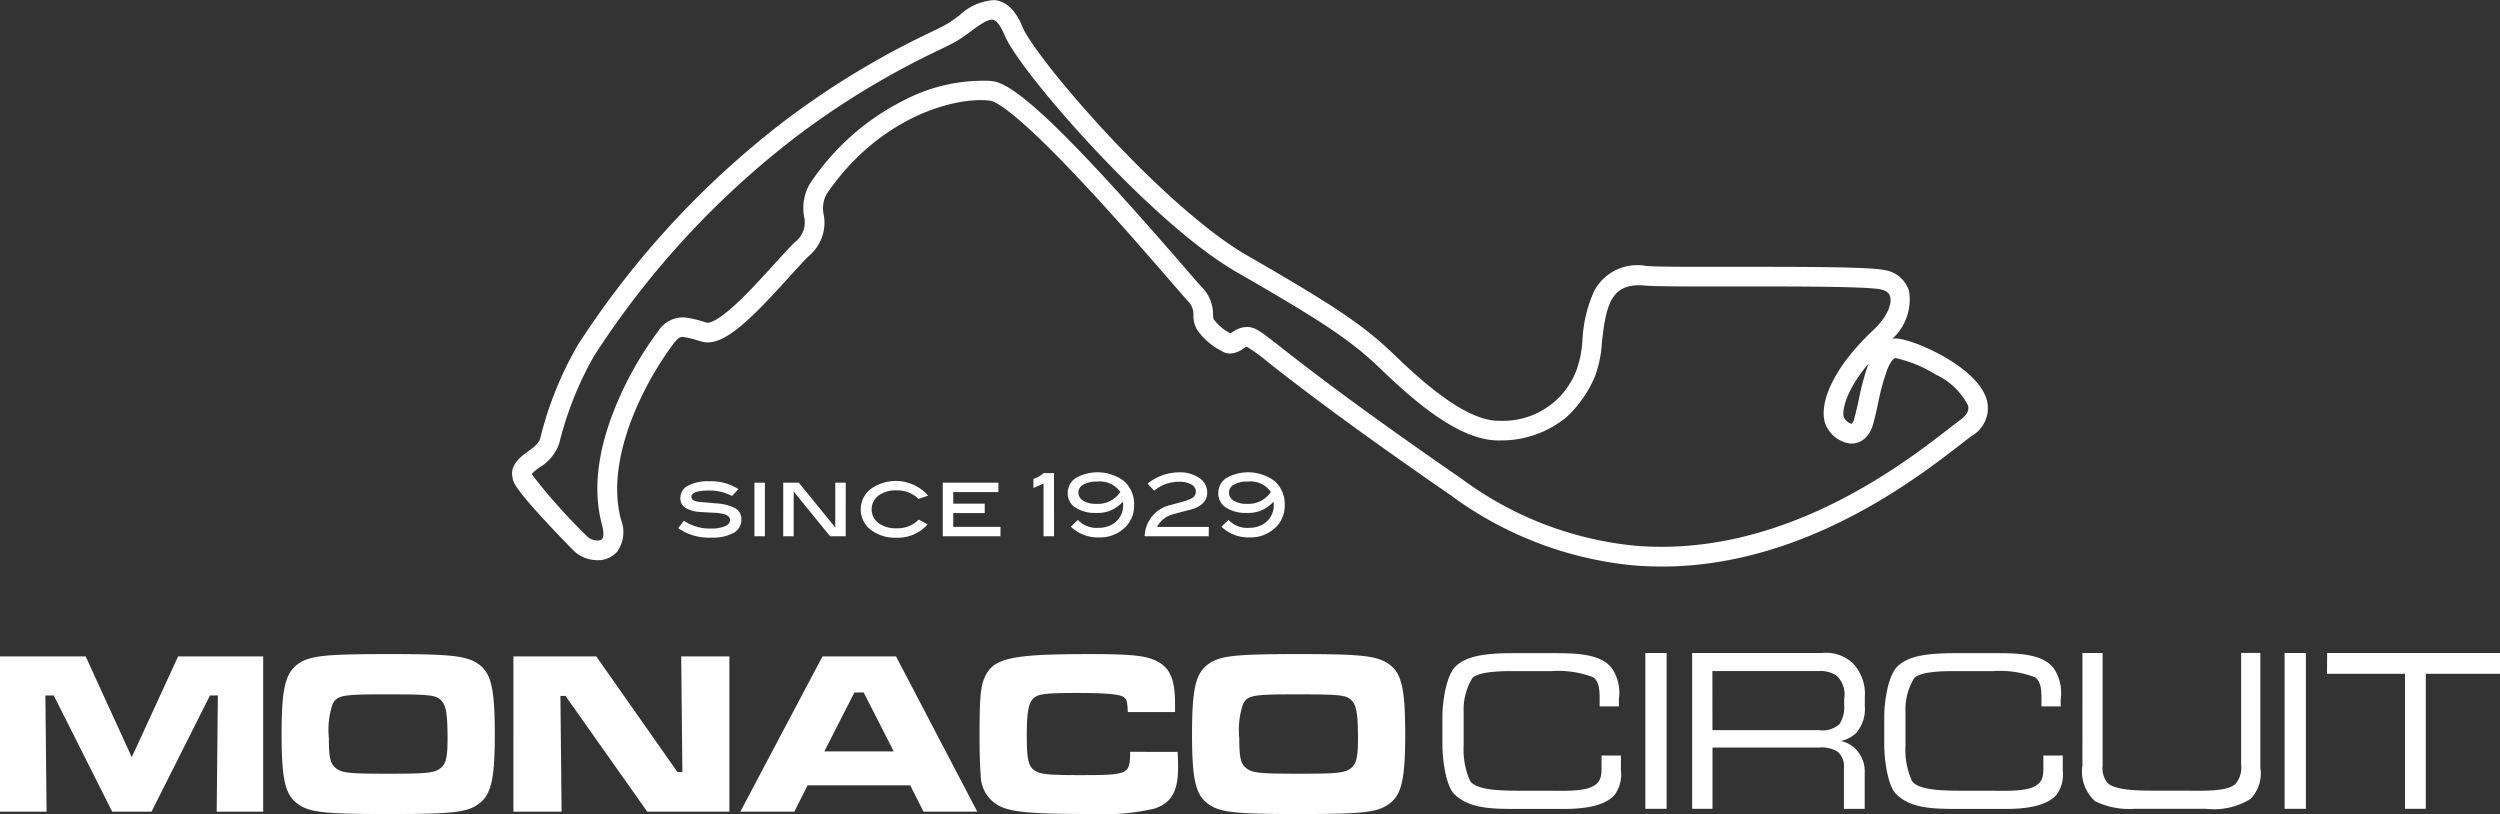 <svg xmlns="http://www.w3.org/2000/svg" width="184.282" height="60" viewBox="0 0 184.282 60"><rect x="0" y="0" width="184.282" height="60" fill="#333333" stroke="none"/><defs><clipPath id="a"><path fill="none" d="M0 0h184.282v60H0z"/></clipPath></defs><g fill="#fff" clip-path="url(#a)"><path d="M43.834 41.283a2.52 2.52 0 0 1-1.528-.674 88 88 0 0 1-2.442-2.564c-1.842-2.021-2.044-2.5-2.074-2.8-.244-.959.564-1.552 1.106-1.949.405-.3.825-.6.928-.987a26 26 0 0 1 2.777-6.891A65.6 65.6 0 0 1 57.747 8.975a61.4 61.4 0 0 1 10.861-6.6c.55-.269.984-.481 1.213-.618.291-.174.6-.4.9-.621A4.06 4.06 0 0 1 73.292.007c1.309.114 1.906 1.552 2.1 2.025.432 1.039 2.908 4.285 6.3 7.918 3.83 4.1 7.535 7.319 10.165 8.837 6.344 3.663 8.555 5.081 10.979 7.419 2.035 1.963 5.011 4.6 7.346 4.8a3 3 0 0 0 .377.011 5.78 5.78 0 0 0 5.7-3.879 7.9 7.9 0 0 0 .388-2.069 9.9 9.9 0 0 1 .886-3.667 3.62 3.62 0 0 1 3.814-1.8l.061.006c.746.065 3.465.063 6.343.06 4.056 0 8.652-.008 10.5.154a6 6 0 0 1 .667.088 2.21 2.21 0 0 1 1.809 1.57 3.92 3.92 0 0 1-1.227 3.482 2 2 0 0 1 .25-.011 1 1 0 0 1 .117.007c1.36.119 5.913 2.111 6.586 4.523a2.36 2.36 0 0 1-1.1 2.644 46 46 0 0 0-.842.643c-3.495 2.707-12.778 9.9-24.191 8.9a27 27 0 0 1-13.393-5.168c-7.973-5.5-11.669-8.4-13.445-9.79a12 12 0 0 0-1.571-1.148c-.015 0-.042.01-.093.026-.033.017-.1.063-.152.095a1.73 1.73 0 0 1-1.093.375 1.1 1.1 0 0 1-.445-.14l-.12-.068a4.85 4.85 0 0 1-1.737-1.5 1.96 1.96 0 0 1-.3-1.083 1.41 1.41 0 0 0-.389-1.058c-.179-.185-.636-.713-1.329-1.513-1.681-1.941-4.493-5.189-7.22-8.049-4.493-4.712-5.757-5.19-6.038-5.224l-.167-.018c-2.739-.24-8.161 1.4-11.9 6.908a2.16 2.16 0 0 0-.212 1.495 3.2 3.2 0 0 1-1.113 3.077c-.413.415-.927.981-1.471 1.579-2.614 2.877-4.582 4.9-6.1 4.77a1.5 1.5 0 0 1-.27-.048l-.4-.112a6.5 6.5 0 0 0-.985-.232c-.185-.016-.319-.028-.711.463a24 24 0 0 0-2.805 4.874c-.915 2.134-1.847 5.275-1.088 8.113a2.52 2.52 0 0 1-.273 2.368 1.9 1.9 0 0 1-1.663.621M39.227 35a43 43 0 0 0 4.1 4.583 1.1 1.1 0 0 0 .631.255c.074.007.323.018.425-.105s.152-.466-.012-1.063c-.7-2.6-.308-5.652 1.155-9.062a25.3 25.3 0 0 1 3-5.207 2.15 2.15 0 0 1 1.968-1 7 7 0 0 1 1.249.28l.393.109h.016c.089.008.6-.017 1.986-1.273.957-.868 2-2.016 2.92-3.028.556-.611 1.08-1.189 1.517-1.627a1.82 1.82 0 0 0 .7-1.886 3.54 3.54 0 0 1 .4-2.389l.035-.057a18 18 0 0 1 6.943-6.149 12.6 12.6 0 0 1 6.3-1.42q.11.01.217.023c1.795.219 5.9 4.206 14.176 13.762.628.725 1.123 1.3 1.275 1.454a2.8 2.8 0 0 1 .793 1.972 2 2 0 0 0 .04.343 3.45 3.45 0 0 0 1.246 1.057c.058-.033.127-.079.176-.11a2 2 0 0 1 .483-.255 1.7 1.7 0 0 1 .674-.1c.546.048.926.345 2.34 1.453 1.766 1.383 5.439 4.26 13.379 9.741l.009.006a25.6 25.6 0 0 0 12.689 4.911c10.849.949 19.807-5.989 23.179-8.6.343-.265.639-.494.873-.666.714-.523.6-.919.557-1.087a5.13 5.13 0 0 0-2.394-2.268 9.5 9.5 0 0 0-2.924-1.2h-.029c-.124 0-.354.248-.587.818a17 17 0 0 0-.693 2.547c-.121.55-.235 1.068-.363 1.513-.411 1.416-1.418 1.441-1.716 1.415a2.28 2.28 0 0 1-1.626-1.09c-.8-1.215-.1-4 3.336-7.248 1.075-1 1.408-1.965 1.264-2.487-.028-.1-.114-.412-.706-.537a5 5 0 0 0-.495-.062c-1.789-.157-6.352-.152-10.377-.149-3.038 0-5.661.005-6.47-.066l-.062-.005c-2.468-.216-2.83 1.437-3.135 4.184a8.6 8.6 0 0 1-.515 2.52 8.65 8.65 0 0 1-2.087 2.989 7.56 7.56 0 0 1-4.873 1.726 5 5 0 0 1-.551-.016c-2.761-.242-5.845-2.907-8.224-5.2-2.313-2.231-4.472-3.613-10.7-7.207-3.763-2.172-8.193-6.635-10.5-9.1-3.3-3.529-6.006-6.963-6.583-8.351-.171-.411-.514-1.105-.893-1.139s-1.024.438-1.589.855c-.325.24-.662.487-1.013.7-.282.168-.718.381-1.321.676a60 60 0 0 0-10.62 6.449 64.1 64.1 0 0 0-14.81 16.085 25.1 25.1 0 0 0-2.576 6.443v.014a3.35 3.35 0 0 1-1.474 1.792 3.2 3.2 0 0 0-.548.458Zm98.508-8.2c-1.861 2.212-1.978 3.726-1.795 4a.96.96 0 0 0 .538.445h.011a.74.74 0 0 0 .189-.375c.115-.4.225-.9.341-1.423a19 19 0 0 1 .716-2.651"/><path d="M53.96 36.557a3.55 3.55 0 0 0-1.677-.4q-1.317 0-1.317.469 0 .276.495.36.674.058 1.349.122a3.5 3.5 0 0 1 1.381.347.92.92 0 0 1 .456.842 1.09 1.09 0 0 1-.569.983 3.2 3.2 0 0 1-1.648.347 3.92 3.92 0 0 1-2.435-.694l.418-.546a3.4 3.4 0 0 0 2 .572 2.5 2.5 0 0 0 1.034-.17q.366-.17.366-.453 0-.315-.45-.443a4 4 0 0 0-.777-.1q-.822-.038-1.009-.058a2.3 2.3 0 0 1-1.079-.315.82.82 0 0 1-.347-.713 1.01 1.01 0 0 1 .556-.9 3.06 3.06 0 0 1 1.558-.331 3.7 3.7 0 0 1 2.165.578ZM55.611 35.58h.771v3.951h-.771zM62.34 39.531h-1.15l-2.685-3.3v3.3h-.771V35.58h1.149l2.687 3.3v-3.3h.771ZM68.414 36.533l-.707.244a2.2 2.2 0 0 0-1.612-.63 2.14 2.14 0 0 0-1.343.388 1.27 1.27 0 0 0 0 2.022 2.17 2.17 0 0 0 1.355.384 2.15 2.15 0 0 0 1.612-.642l.662.353a2.92 2.92 0 0 1-2.293.983 2.95 2.95 0 0 1-1.911-.588 1.9 1.9 0 0 1 .1-3.067 3.176 3.176 0 0 1 4.137.552M73.746 39.531h-4.253V35.58h4.105v.694h-3.331v.854h2.319v.694h-2.319v1.015h3.482ZM77.696 39.528h-.774v-3.88l-.745.321v-.668a2.05 2.05 0 0 0 .745-.424h.771ZM82.759 36.987a2.44 2.44 0 0 1-1.947.822 2.67 2.67 0 0 1-1.539-.393 1.22 1.22 0 0 1-.569-1.05 1.32 1.32 0 0 1 .594-1.13 3.26 3.26 0 0 1 3.575.241 2.27 2.27 0 0 1 .726 1.762 2.2 2.2 0 0 1-.771 1.731 2.62 2.62 0 0 1-1.805.643 2.85 2.85 0 0 1-2.088-.79l.52-.5a1.88 1.88 0 0 0 1.516.585 2.1 2.1 0 0 0 .777-.141 1.62 1.62 0 0 0 .761-.6 1.6 1.6 0 0 0 .286-.922.7.7 0 0 0-.038-.257m-.174-.723a1.84 1.84 0 0 0-1.712-.767 1.95 1.95 0 0 0-1.01.222.66.66 0 0 0-.369.583.7.7 0 0 0 .359.609 1.84 1.84 0 0 0 .994.229 1.99 1.99 0 0 0 1.737-.877M89.1 39.531h-4.722a2.42 2.42 0 0 1 1.934-2.31q.038-.013.842-.232a3 3 0 0 0 .662-.245.56.56 0 0 0 .334-.5.6.6 0 0 0-.331-.531 1.77 1.77 0 0 0-.922-.2 2.83 2.83 0 0 0-1.818.655l-.488-.516a3.7 3.7 0 0 1 2.319-.833 2.5 2.5 0 0 1 1.5.419 1.26 1.26 0 0 1 .578 1.063q0 .922-1.227 1.27-.456.1-1.343.354a1.8 1.8 0 0 0-1.124.915h3.81ZM93.86 36.987a2.44 2.44 0 0 1-1.947.822 2.67 2.67 0 0 1-1.539-.393 1.22 1.22 0 0 1-.569-1.05 1.32 1.32 0 0 1 .594-1.13 3.26 3.26 0 0 1 3.575.241 2.27 2.27 0 0 1 .726 1.762 2.2 2.2 0 0 1-.771 1.731 2.62 2.62 0 0 1-1.805.643 2.85 2.85 0 0 1-2.088-.79l.52-.5a1.88 1.88 0 0 0 1.516.585 2.1 2.1 0 0 0 .777-.141 1.62 1.62 0 0 0 .761-.6 1.6 1.6 0 0 0 .286-.922.7.7 0 0 0-.039-.257m-.174-.723a1.84 1.84 0 0 0-1.712-.767 1.95 1.95 0 0 0-1.01.222.66.66 0 0 0-.369.583.7.7 0 0 0 .359.609 1.84 1.84 0 0 0 .994.229 1.99 1.99 0 0 0 1.737-.877M6.314 48.385l3.4 7.429 3.414-7.429H19.4v11.443h-3.427l.086-8.561h-.583l-4.306 8.561h-2.9l-4.307-8.561h-.617l.086 8.561H0V48.385ZM35.341 49.003c.875.669 1.132 1.818 1.132 5.113 0 3.277-.257 4.426-1.132 5.1s-1.939.789-6.725.789-5.85-.12-6.725-.789-1.132-1.818-1.132-5.1c0-3.294.257-4.426 1.132-5.113.875-.669 1.921-.789 6.828-.789 4.667 0 5.747.137 6.622.789m-10.826 2.9a6 6 0 0 0-.274 2.488c0 1.441.1 1.9.515 2.23.446.36 1.012.412 3.86.412s3.4-.051 3.86-.412c.395-.309.515-.806.515-2.179 0-1.716-.1-2.368-.412-2.745-.395-.463-.755-.515-4.1-.515-3.277 0-3.62.069-3.963.721M43.952 48.385l5.988 8.527h.36l-.086-8.527h3.551v11.443h-6.056l-6.022-8.527h-.377l.086 8.527h-3.551V48.385ZM67.096 57.89H59.53l-.978 1.939h-3.98l6.056-11.443h5.421l5.988 11.443h-3.965Zm-3.431-6.845h-.686l-2.213 4.341h5.113ZM86.806 55.42c.034.686.034.926.034 1.167 0 1.75-.5 2.608-1.75 3.02a16.6 16.6 0 0 1-4.581.395c-4.649 0-6.056-.137-6.983-.669a2.56 2.56 0 0 1-1.235-2.23c-.051-.515-.086-1.458-.086-2.917 0-2.556.069-3.5.326-4.135.618-1.544 1.87-1.836 7.823-1.836 3.088 0 4.152.12 4.941.532.961.5 1.321 1.338 1.321 3.14v.6h-3.483c-.034-.755-.069-.909-.274-1.081-.257-.223-1.269-.326-3.483-.326-2.162 0-2.8.069-3.139.343-.412.343-.549 1.012-.549 2.745s.1 2.282.532 2.591c.395.309.978.377 3.328.377 3.672 0 3.74-.034 3.757-1.716ZM102.45 49.003c.875.669 1.132 1.818 1.132 5.113 0 3.277-.257 4.426-1.132 5.1s-1.939.789-6.725.789-5.85-.12-6.725-.789-1.132-1.818-1.132-5.1c0-3.294.257-4.426 1.132-5.113.875-.669 1.921-.789 6.828-.789 4.667 0 5.747.137 6.622.789m-10.826 2.9a6 6 0 0 0-.274 2.488c0 1.441.1 1.9.515 2.23.446.36 1.012.412 3.86.412s3.4-.051 3.86-.412c.394-.309.515-.806.515-2.179 0-1.716-.1-2.368-.412-2.745-.395-.463-.755-.515-4.1-.515-3.277 0-3.62.069-3.963.721M119.331 52.071h-1.417v-.395c0-.615.023-1.405-.476-1.754a7.2 7.2 0 0 0-3.055-.453h-2.973c-.685 0-2.346.023-2.857.488a4.38 4.38 0 0 0-.662 2.509v2.474a5.6 5.6 0 0 0 .476 2.625c.43.662 2.16.72 3.566.72h1.823c1.475 0 3.031.1 3.786-.395.569-.372.511-.953.511-1.6v-.6h1.429v1.092a2.53 2.53 0 0 1-.476 1.824c-.813.906-2.567 1.022-3.682 1.022h-3.751c-1.754 0-3.357-.07-4.378-1.1-.6-.6-.871-2.451-.871-3.693v-2.067c0-.755.209-2.88.964-3.635.79-.778 2.149-.987 4.309-.987h2.695c1.707 0 3.751-.012 4.564 1.173a3.23 3.23 0 0 1 .476 2.218ZM121.283 48.134h1.568v11.487h-1.568zM137.012 55.489a2.3 2.3 0 0 1 .441 1.475v2.66h-1.533v-3a1.4 1.4 0 0 0-.488-1.231 2.26 2.26 0 0 0-1.336-.29h-7.863v4.518h-1.5V48.134h9.579a2.9 2.9 0 0 1 2.242.732 3.27 3.27 0 0 1 .906 2.52v.65a2.73 2.73 0 0 1-.627 1.986 2.33 2.33 0 0 1-1.15.6 2.1 2.1 0 0 1 1.324.86m-10.778-1.661h7.828a1.9 1.9 0 0 0 1.533-.441 2.25 2.25 0 0 0 .348-1.405v-.453a1.9 1.9 0 0 0-.546-1.707 2.05 2.05 0 0 0-1.266-.349h-7.9ZM151.899 52.071h-1.417v-.395c0-.615.023-1.405-.476-1.754a7.2 7.2 0 0 0-3.055-.453h-2.973c-.685 0-2.346.023-2.857.488a4.38 4.38 0 0 0-.662 2.509v2.474a5.6 5.6 0 0 0 .476 2.625c.43.662 2.16.72 3.566.72h1.824c1.475 0 3.031.1 3.786-.395.569-.372.511-.953.511-1.6v-.6h1.429v1.092a2.53 2.53 0 0 1-.476 1.824c-.813.906-2.567 1.022-3.682 1.022h-3.751c-1.754 0-3.357-.07-4.379-1.1-.6-.6-.871-2.451-.871-3.693v-2.067c0-.755.209-2.88.964-3.635.79-.778 2.149-.987 4.309-.987h2.695c1.707 0 3.751-.012 4.564 1.173a3.23 3.23 0 0 1 .476 2.218ZM153.503 48.134h1.487v8.3a1.77 1.77 0 0 0 .337 1.254c.6.627 2.613.592 3.7.592h1.673c1.6 0 3.461.116 4.1-.511a1.87 1.87 0 0 0 .4-1.405v-8.235h1.417v8.459a2.7 2.7 0 0 1-.72 2.3 5.1 5.1 0 0 1-3.275.732h-5.3a5.7 5.7 0 0 1-2.88-.557 2.94 2.94 0 0 1-.941-2.625ZM168.405 48.134h1.568v11.487h-1.568zM184.282 48.134v1.533h-5.47v9.953h-1.533v-9.953h-5.749l.011-1.533Z"/></g></svg>